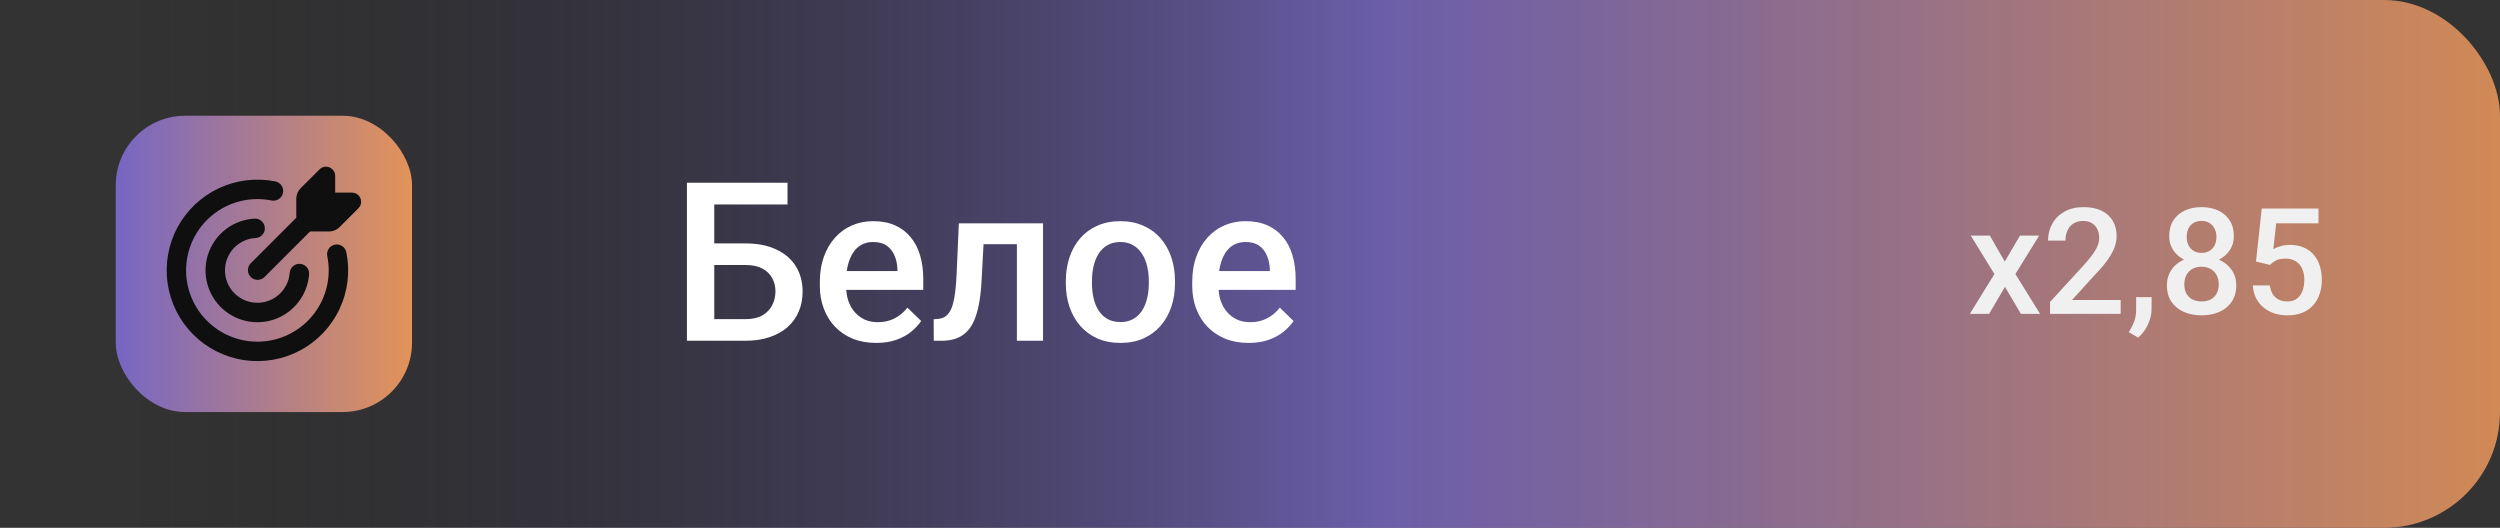 <svg width="2700" height="570" viewBox="0 0 2700 570" fill="none" xmlns="http://www.w3.org/2000/svg">
<rect x="0" y="0" width="2700" height="570" fill="#333333" stroke="none"/>
<rect width="2700" height="570" rx="125" fill="url(#paint0_linear_3296_10466)"/>
<path d="M850.508 197.375V220.812H771.172V368H741.875V197.375H850.508ZM762.266 262.883H805.156C818.125 262.883 829.219 265.07 838.438 269.445C847.656 273.742 854.688 279.797 859.531 287.609C864.375 295.422 866.797 304.523 866.797 314.914C866.797 322.727 865.43 329.875 862.695 336.359C859.961 342.844 855.938 348.469 850.625 353.234C845.312 357.922 838.828 361.555 831.172 364.133C823.594 366.711 814.922 368 805.156 368H741.875V197.375H771.406V344.68H805.156C812.578 344.68 818.672 343.312 823.438 340.578C828.203 337.766 831.719 334.094 833.984 329.562C836.328 325.031 837.5 320.07 837.5 314.68C837.5 309.445 836.328 304.68 833.984 300.383C831.719 296.086 828.203 292.648 823.438 290.07C818.672 287.492 812.578 286.203 805.156 286.203H762.266V262.883ZM946.367 370.344C936.992 370.344 928.516 368.82 920.938 365.773C913.438 362.648 907.031 358.312 901.719 352.766C896.484 347.219 892.461 340.695 889.648 333.195C886.836 325.695 885.43 317.609 885.43 308.938V304.25C885.43 294.328 886.875 285.344 889.766 277.297C892.656 269.25 896.68 262.375 901.836 256.672C906.992 250.891 913.086 246.477 920.117 243.43C927.148 240.383 934.766 238.859 942.969 238.859C952.031 238.859 959.961 240.383 966.758 243.43C973.555 246.477 979.18 250.773 983.633 256.32C988.164 261.789 991.523 268.312 993.711 275.891C995.977 283.469 997.109 291.828 997.109 300.969V313.039H899.141V292.766H969.219V290.539C969.062 285.461 968.047 280.695 966.172 276.242C964.375 271.789 961.602 268.195 957.852 265.461C954.102 262.727 949.102 261.359 942.852 261.359C938.164 261.359 933.984 262.375 930.312 264.406C926.719 266.359 923.711 269.211 921.289 272.961C918.867 276.711 916.992 281.242 915.664 286.555C914.414 291.789 913.789 297.688 913.789 304.25V308.938C913.789 314.484 914.531 319.641 916.016 324.406C917.578 329.094 919.844 333.195 922.812 336.711C925.781 340.227 929.375 343 933.594 345.031C937.812 346.984 942.617 347.961 948.008 347.961C954.805 347.961 960.859 346.594 966.172 343.859C971.484 341.125 976.094 337.258 980 332.258L994.883 346.672C992.148 350.656 988.594 354.484 984.219 358.156C979.844 361.75 974.492 364.68 968.164 366.945C961.914 369.211 954.648 370.344 946.367 370.344ZM1104.34 241.203V263.703H1042.46V241.203H1104.34ZM1126.48 241.203V368H1098.24V241.203H1126.48ZM1035.55 241.203H1063.44L1060.04 303.898C1059.57 313.195 1058.63 321.398 1057.23 328.508C1055.9 335.539 1054.1 341.594 1051.84 346.672C1049.57 351.672 1046.8 355.734 1043.52 358.859C1040.23 361.984 1036.41 364.289 1032.03 365.773C1027.66 367.258 1022.73 368 1017.27 368H1008.48L1008.36 344.797L1012.81 344.445C1015.7 344.211 1018.2 343.469 1020.31 342.219C1022.42 340.891 1024.22 339.016 1025.7 336.594C1027.27 334.172 1028.52 331.047 1029.45 327.219C1030.47 323.391 1031.25 318.859 1031.8 313.625C1032.42 308.391 1032.89 302.297 1033.2 295.344L1035.55 241.203ZM1151.09 306.008V303.312C1151.09 294.172 1152.42 285.695 1155.08 277.883C1157.73 269.992 1161.56 263.156 1166.56 257.375C1171.64 251.516 1177.81 246.984 1185.08 243.781C1192.42 240.5 1200.7 238.859 1209.92 238.859C1219.22 238.859 1227.5 240.5 1234.77 243.781C1242.11 246.984 1248.32 251.516 1253.4 257.375C1258.48 263.156 1262.34 269.992 1265 277.883C1267.66 285.695 1268.98 294.172 1268.98 303.312V306.008C1268.98 315.148 1267.66 323.625 1265 331.438C1262.34 339.25 1258.48 346.086 1253.4 351.945C1248.32 357.727 1242.15 362.258 1234.88 365.539C1227.62 368.742 1219.38 370.344 1210.16 370.344C1200.86 370.344 1192.54 368.742 1185.2 365.539C1177.93 362.258 1171.76 357.727 1166.68 351.945C1161.6 346.086 1157.73 339.25 1155.08 331.438C1152.42 323.625 1151.09 315.148 1151.09 306.008ZM1179.34 303.312V306.008C1179.34 311.711 1179.92 317.102 1181.09 322.18C1182.27 327.258 1184.1 331.711 1186.6 335.539C1189.1 339.367 1192.3 342.375 1196.21 344.562C1200.12 346.75 1204.77 347.844 1210.16 347.844C1215.39 347.844 1219.92 346.75 1223.75 344.562C1227.66 342.375 1230.86 339.367 1233.36 335.539C1235.86 331.711 1237.7 327.258 1238.87 322.18C1240.12 317.102 1240.74 311.711 1240.74 306.008V303.312C1240.74 297.688 1240.12 292.375 1238.87 287.375C1237.7 282.297 1235.82 277.805 1233.24 273.898C1230.74 269.992 1227.54 266.945 1223.63 264.758C1219.8 262.492 1215.23 261.359 1209.92 261.359C1204.61 261.359 1200 262.492 1196.09 264.758C1192.27 266.945 1189.1 269.992 1186.6 273.898C1184.1 277.805 1182.27 282.297 1181.09 287.375C1179.92 292.375 1179.34 297.688 1179.34 303.312ZM1348.55 370.344C1339.18 370.344 1330.7 368.82 1323.12 365.773C1315.62 362.648 1309.22 358.312 1303.91 352.766C1298.67 347.219 1294.65 340.695 1291.84 333.195C1289.02 325.695 1287.62 317.609 1287.62 308.938V304.25C1287.62 294.328 1289.06 285.344 1291.95 277.297C1294.84 269.25 1298.87 262.375 1304.02 256.672C1309.18 250.891 1315.27 246.477 1322.3 243.43C1329.34 240.383 1336.95 238.859 1345.16 238.859C1354.22 238.859 1362.15 240.383 1368.95 243.43C1375.74 246.477 1381.37 250.773 1385.82 256.32C1390.35 261.789 1393.71 268.312 1395.9 275.891C1398.16 283.469 1399.3 291.828 1399.3 300.969V313.039H1301.33V292.766H1371.41V290.539C1371.25 285.461 1370.23 280.695 1368.36 276.242C1366.56 271.789 1363.79 268.195 1360.04 265.461C1356.29 262.727 1351.29 261.359 1345.04 261.359C1340.35 261.359 1336.17 262.375 1332.5 264.406C1328.91 266.359 1325.9 269.211 1323.48 272.961C1321.05 276.711 1319.18 281.242 1317.85 286.555C1316.6 291.789 1315.98 297.688 1315.98 304.25V308.938C1315.98 314.484 1316.72 319.641 1318.2 324.406C1319.77 329.094 1322.03 333.195 1325 336.711C1327.97 340.227 1331.56 343 1335.78 345.031C1340 346.984 1344.8 347.961 1350.2 347.961C1356.99 347.961 1363.05 346.594 1368.36 343.859C1373.67 341.125 1378.28 337.258 1382.19 332.258L1397.07 346.672C1394.34 350.656 1390.78 354.484 1386.41 358.156C1382.03 361.75 1376.68 364.68 1370.35 366.945C1364.1 369.211 1356.84 370.344 1348.55 370.344Z" fill="white"/>
<path d="M2149.06 254.469L2165.16 282.516L2181.56 254.469H2202.27L2176.64 295.953L2203.28 339H2182.58L2165.39 309.781L2148.2 339H2127.42L2153.98 295.953L2128.44 254.469H2149.06ZM2290.31 324V339H2214.06V326.109L2251.09 285.719C2255.16 281.135 2258.36 277.177 2260.7 273.844C2263.05 270.51 2264.69 267.516 2265.62 264.859C2266.61 262.151 2267.11 259.521 2267.11 256.969C2267.11 253.375 2266.43 250.224 2265.08 247.516C2263.78 244.755 2261.85 242.594 2259.3 241.031C2256.74 239.417 2253.65 238.609 2250 238.609C2245.78 238.609 2242.24 239.521 2239.38 241.344C2236.51 243.167 2234.35 245.693 2232.89 248.922C2231.43 252.099 2230.7 255.745 2230.7 259.859H2211.88C2211.88 253.245 2213.39 247.203 2216.41 241.734C2219.43 236.214 2223.8 231.839 2229.53 228.609C2235.26 225.328 2242.16 223.688 2250.23 223.688C2257.84 223.688 2264.3 224.964 2269.61 227.516C2274.92 230.068 2278.96 233.688 2281.72 238.375C2284.53 243.062 2285.94 248.609 2285.94 255.016C2285.94 258.557 2285.36 262.073 2284.22 265.562C2283.07 269.052 2281.43 272.542 2279.3 276.031C2277.21 279.469 2274.74 282.932 2271.88 286.422C2269.01 289.859 2265.86 293.349 2262.42 296.891L2237.81 324H2290.31ZM2323.75 320.875L2323.67 334.312C2323.67 339.625 2322.34 345.094 2319.69 350.719C2317.03 356.344 2313.52 360.979 2309.14 364.625L2299.06 358.766C2300.52 356.422 2301.85 354.052 2303.05 351.656C2304.24 349.26 2305.21 346.708 2305.94 344C2306.67 341.292 2307.03 338.297 2307.03 335.016V320.875H2323.75ZM2415.16 307.984C2415.16 315.068 2413.52 321.031 2410.23 325.875C2406.95 330.719 2402.47 334.391 2396.8 336.891C2391.17 339.339 2384.82 340.562 2377.73 340.562C2370.65 340.562 2364.27 339.339 2358.59 336.891C2352.92 334.391 2348.44 330.719 2345.16 325.875C2341.88 321.031 2340.23 315.068 2340.23 307.984C2340.23 303.297 2341.15 299.052 2342.97 295.25C2344.79 291.396 2347.37 288.089 2350.7 285.328C2354.09 282.516 2358.05 280.354 2362.58 278.844C2367.16 277.333 2372.16 276.578 2377.58 276.578C2384.77 276.578 2391.2 277.906 2396.88 280.562C2402.55 283.219 2407.01 286.891 2410.23 291.578C2413.52 296.266 2415.16 301.734 2415.16 307.984ZM2396.25 307.047C2396.25 303.245 2395.47 299.911 2393.91 297.047C2392.34 294.182 2390.16 291.969 2387.34 290.406C2384.53 288.844 2381.28 288.062 2377.58 288.062C2373.83 288.062 2370.57 288.844 2367.81 290.406C2365.05 291.969 2362.89 294.182 2361.33 297.047C2359.82 299.911 2359.06 303.245 2359.06 307.047C2359.06 310.901 2359.82 314.234 2361.33 317.047C2362.84 319.807 2365 321.917 2367.81 323.375C2370.62 324.833 2373.93 325.562 2377.73 325.562C2381.54 325.562 2384.82 324.833 2387.58 323.375C2390.34 321.917 2392.47 319.807 2393.98 317.047C2395.49 314.234 2396.25 310.901 2396.25 307.047ZM2412.58 255.172C2412.58 260.849 2411.07 265.901 2408.05 270.328C2405.08 274.755 2400.96 278.245 2395.7 280.797C2390.44 283.297 2384.45 284.547 2377.73 284.547C2370.96 284.547 2364.92 283.297 2359.61 280.797C2354.35 278.245 2350.21 274.755 2347.19 270.328C2344.22 265.901 2342.73 260.849 2342.73 255.172C2342.73 248.401 2344.22 242.698 2347.19 238.062C2350.21 233.375 2354.35 229.807 2359.61 227.359C2364.87 224.911 2370.89 223.688 2377.66 223.688C2384.43 223.688 2390.44 224.911 2395.7 227.359C2400.96 229.807 2405.08 233.375 2408.05 238.062C2411.07 242.698 2412.58 248.401 2412.58 255.172ZM2393.75 255.797C2393.75 252.411 2393.07 249.443 2391.72 246.891C2390.42 244.286 2388.57 242.255 2386.17 240.797C2383.78 239.339 2380.94 238.609 2377.66 238.609C2374.38 238.609 2371.54 239.312 2369.14 240.719C2366.74 242.125 2364.9 244.104 2363.59 246.656C2362.29 249.208 2361.64 252.255 2361.64 255.797C2361.64 259.286 2362.29 262.333 2363.59 264.938C2364.9 267.49 2366.74 269.495 2369.14 270.953C2371.59 272.411 2374.45 273.141 2377.73 273.141C2381.02 273.141 2383.85 272.411 2386.25 270.953C2388.65 269.495 2390.49 267.49 2391.8 264.938C2393.1 262.333 2393.75 259.286 2393.75 255.797ZM2451.48 286.109L2436.48 282.438L2442.66 225.25H2503.98V241.188H2458.28L2455.16 269.078C2456.93 268.036 2459.38 267.021 2462.5 266.031C2465.62 264.99 2469.19 264.469 2473.2 264.469C2478.57 264.469 2483.36 265.354 2487.58 267.125C2491.85 268.844 2495.47 271.37 2498.44 274.703C2501.41 277.984 2503.67 281.995 2505.23 286.734C2506.8 291.422 2507.58 296.708 2507.58 302.594C2507.58 307.854 2506.8 312.776 2505.23 317.359C2503.72 321.943 2501.43 325.979 2498.36 329.469C2495.29 332.958 2491.41 335.693 2486.72 337.672C2482.08 339.599 2476.59 340.562 2470.23 340.562C2465.49 340.562 2460.94 339.885 2456.56 338.531C2452.24 337.125 2448.36 335.068 2444.92 332.359C2441.48 329.599 2438.72 326.214 2436.64 322.203C2434.56 318.141 2433.36 313.479 2433.05 308.219H2451.48C2451.95 311.917 2452.97 315.068 2454.53 317.672C2456.15 320.224 2458.28 322.177 2460.94 323.531C2463.59 324.885 2466.67 325.562 2470.16 325.562C2473.33 325.562 2476.07 325.016 2478.36 323.922C2480.65 322.776 2482.55 321.161 2484.06 319.078C2485.62 316.943 2486.77 314.443 2487.5 311.578C2488.28 308.714 2488.67 305.536 2488.67 302.047C2488.67 298.714 2488.23 295.667 2487.34 292.906C2486.51 290.146 2485.23 287.75 2483.52 285.719C2481.85 283.688 2479.74 282.125 2477.19 281.031C2474.64 279.885 2471.69 279.312 2468.36 279.312C2463.88 279.312 2460.44 279.964 2458.05 281.266C2455.7 282.568 2453.52 284.182 2451.48 286.109Z" fill="#F0F0F0"/>
<rect x="125" y="125" width="320" height="320" rx="75" fill="url(#paint1_linear_3296_10466)"/>
<path fill-rule="evenodd" clip-rule="evenodd" d="M352.097 180.014C357.557 180.014 361.996 184.452 361.996 189.912V208.013H380.099C382.057 208.012 383.971 208.593 385.6 209.68C387.228 210.768 388.497 212.314 389.246 214.122C389.996 215.931 390.192 217.922 389.81 219.842C389.428 221.762 388.484 223.526 387.1 224.91L366.658 245.349C363.673 248.327 359.631 250.003 355.415 250.011H334.833L285.41 299.429C283.419 301.283 280.786 302.293 278.066 302.245C275.345 302.197 272.75 301.095 270.826 299.171C268.902 297.248 267.8 294.652 267.752 291.932C267.704 289.212 268.713 286.58 270.568 284.589L319.992 235.172V214.593C319.992 210.379 321.672 206.333 324.655 203.337L345.096 182.898C346.012 181.975 347.103 181.243 348.305 180.745C349.507 180.248 350.796 179.994 352.097 180M200.983 292.009C200.981 280.593 203.519 269.32 208.411 259.005C213.304 248.69 220.429 239.592 229.271 232.37C238.113 225.148 248.451 219.982 259.535 217.246C270.62 214.51 282.175 214.273 293.362 216.552C296.077 217.07 298.887 216.497 301.182 214.957C303.477 213.417 305.073 211.034 305.622 208.325C306.171 205.616 305.63 202.8 304.116 200.488C302.602 198.176 300.237 196.554 297.534 195.973C276.892 191.777 255.447 194.342 236.377 203.289C217.307 212.235 201.628 227.087 191.662 245.643C181.696 264.199 177.975 285.471 181.05 306.307C184.124 327.144 193.831 346.435 208.731 361.323C223.632 376.211 242.933 385.902 263.774 388.961C284.615 392.02 305.888 388.283 324.439 378.305C342.989 368.327 357.831 352.639 366.765 333.565C375.699 314.491 378.249 293.047 374.037 272.41C373.481 269.681 371.865 267.284 369.542 265.747C367.22 264.21 364.382 263.658 361.653 264.213C358.923 264.768 356.526 266.385 354.989 268.707C353.452 271.029 352.9 273.867 353.455 276.596C354.472 281.57 354.986 286.708 354.995 292.009C354.995 312.43 346.882 332.014 332.44 346.454C317.999 360.893 298.412 369.006 277.989 369.006C257.566 369.006 237.979 360.893 223.537 346.454C209.096 332.014 200.983 312.43 200.983 292.009ZM276.085 257.067C278.866 256.918 281.474 255.671 283.336 253.599C285.198 251.528 286.16 248.802 286.012 246.021C285.863 243.24 284.616 240.632 282.544 238.771C280.472 236.909 277.746 235.947 274.965 236.096C264.211 236.675 253.852 240.342 245.13 246.658C236.407 252.974 229.691 261.671 225.786 271.706C221.881 281.741 220.952 292.69 223.111 303.239C225.27 313.789 230.426 323.492 237.96 331.187C245.494 338.881 255.087 344.24 265.59 346.622C276.093 349.004 287.06 348.308 297.177 344.616C307.294 340.925 316.132 334.395 322.632 325.81C329.132 317.224 333.018 306.947 333.825 296.209C334.031 293.432 333.126 290.686 331.307 288.577C329.489 286.467 326.907 285.166 324.13 284.96C321.352 284.754 318.606 285.66 316.497 287.478C314.387 289.296 313.086 291.878 312.88 294.655C312.369 301.363 309.936 307.781 305.871 313.142C301.807 318.502 296.283 322.578 289.962 324.882C283.641 327.185 276.789 327.618 270.228 326.128C263.667 324.639 257.675 321.29 252.968 316.484C248.261 311.677 245.039 305.616 243.688 299.026C242.337 292.436 242.914 285.596 245.35 279.326C247.786 273.055 251.978 267.619 257.424 263.669C262.87 259.719 269.339 257.422 276.057 257.053" fill="#0F0F0F"/>
<defs>
<linearGradient id="paint0_linear_3296_10466" x1="2700" y1="285.861" x2="9.4149e-06" y2="285.861" gradientUnits="userSpaceOnUse">
<stop stop-color="#E39359" stop-opacity="0.9"/>
<stop offset="0.45" stop-color="#7D6CD0" stop-opacity="0.75"/>
<stop offset="0.95" stop-color="#0F0F0F" stop-opacity="0"/>
</linearGradient>
<linearGradient id="paint1_linear_3296_10466" x1="125" y1="285" x2="445" y2="285" gradientUnits="userSpaceOnUse">
<stop stop-color="#7666C4"/>
<stop offset="1" stop-color="#E39359"/>
</linearGradient>
</defs>
</svg>
